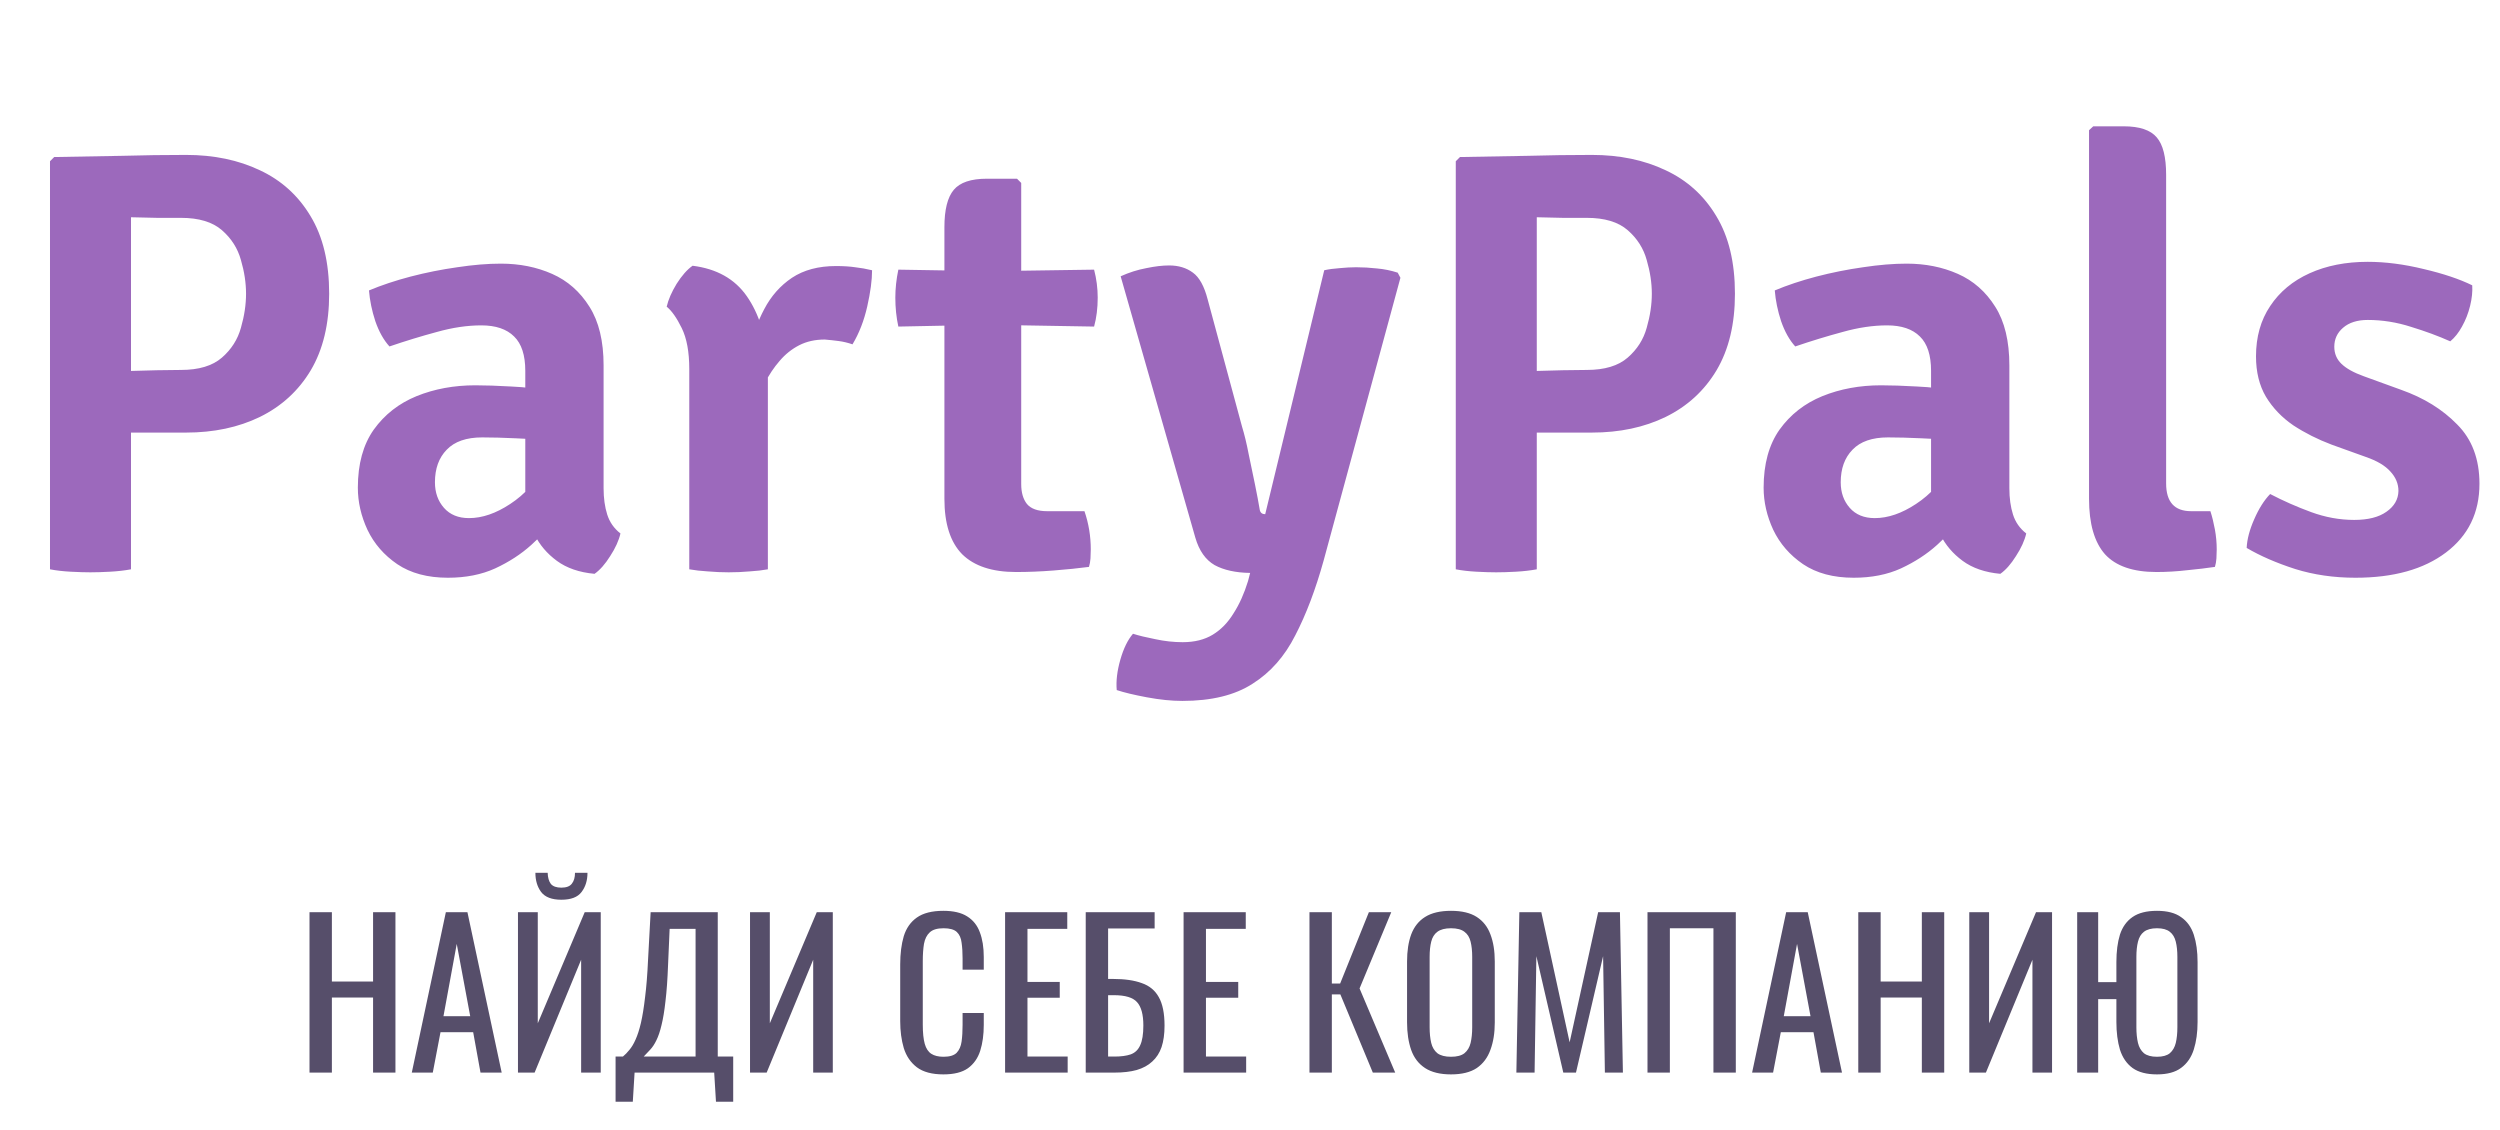 <svg width="303" height="137" viewBox="0 0 303 137" fill="none" xmlns="http://www.w3.org/2000/svg">
<path d="M39.895 35.602C39.895 39.277 39.152 42.367 37.668 44.873C36.184 47.355 34.127 49.241 31.5 50.531C28.896 51.796 25.915 52.429 22.557 52.429H11.716V45.093C12.471 45.044 13.541 45.007 14.928 44.983C16.316 44.934 17.678 44.898 19.017 44.873C20.379 44.849 21.352 44.837 21.936 44.837C24.102 44.837 25.757 44.338 26.901 43.34C28.044 42.343 28.811 41.138 29.2 39.727C29.614 38.291 29.82 36.916 29.82 35.602C29.82 34.288 29.614 32.926 29.2 31.515C28.811 30.103 28.044 28.899 26.901 27.901C25.757 26.903 24.102 26.404 21.936 26.404C21.061 26.404 20.099 26.404 19.053 26.404C18.031 26.38 16.973 26.356 15.877 26.331V69C15.099 69.146 14.247 69.243 13.322 69.292C12.422 69.341 11.631 69.365 10.95 69.365C10.317 69.365 9.527 69.341 8.578 69.292C7.653 69.243 6.813 69.146 6.059 69V19.543L6.57 19.032C9.49 18.983 12.227 18.934 14.783 18.886C17.362 18.812 19.953 18.776 22.557 18.776C25.915 18.776 28.896 19.396 31.5 20.637C34.103 21.854 36.147 23.703 37.632 26.186C39.14 28.668 39.895 31.806 39.895 35.602ZM43.371 59.108C43.371 56.237 44.015 53.889 45.305 52.064C46.619 50.239 48.347 48.889 50.488 48.013C52.654 47.136 55.026 46.699 57.606 46.699C58.822 46.699 60.27 46.747 61.949 46.844C63.652 46.917 65.21 47.112 66.621 47.428V53.597C65.453 53.329 64.09 53.171 62.533 53.123C61 53.05 59.637 53.013 58.445 53.013C56.523 53.013 55.087 53.512 54.138 54.51C53.189 55.483 52.715 56.797 52.715 58.452C52.715 59.693 53.08 60.727 53.81 61.554C54.54 62.381 55.549 62.795 56.839 62.795C58.445 62.795 60.112 62.223 61.84 61.08C63.592 59.936 65.064 58.318 66.256 56.225L67.643 62.722C66.718 63.793 65.636 64.9 64.395 66.043C63.154 67.163 61.694 68.112 60.015 68.891C58.36 69.645 56.45 70.022 54.284 70.022C51.826 70.022 49.782 69.475 48.152 68.379C46.546 67.284 45.342 65.897 44.539 64.219C43.76 62.539 43.371 60.836 43.371 59.108ZM75.199 64.656C75.004 65.508 74.59 66.421 73.958 67.394C73.349 68.367 72.717 69.085 72.06 69.547C70.21 69.377 68.689 68.854 67.497 67.978C66.305 67.102 65.404 66.043 64.796 64.802C64.212 63.537 63.835 62.26 63.665 60.97V44.947C63.665 43.048 63.214 41.661 62.314 40.785C61.414 39.885 60.088 39.435 58.336 39.435C56.632 39.435 54.832 39.703 52.934 40.238C51.036 40.749 49.125 41.333 47.203 41.99C46.497 41.211 45.926 40.189 45.488 38.924C45.074 37.659 44.818 36.418 44.721 35.201C46.23 34.568 47.909 34.009 49.758 33.522C51.632 33.035 53.518 32.658 55.416 32.391C57.338 32.099 59.102 31.953 60.708 31.953C62.971 31.953 65.039 32.366 66.913 33.194C68.787 34.021 70.295 35.347 71.439 37.172C72.583 38.973 73.155 41.345 73.155 44.289V59.181C73.155 60.374 73.301 61.432 73.593 62.357C73.885 63.282 74.42 64.048 75.199 64.656ZM105.695 32.755C105.695 33.948 105.501 35.408 105.111 37.136C104.722 38.863 104.126 40.396 103.323 41.734C102.763 41.54 102.204 41.406 101.644 41.333C101.084 41.26 100.525 41.199 99.965 41.151C98.797 41.151 97.763 41.382 96.862 41.844C95.962 42.306 95.171 42.939 94.49 43.742C93.809 44.521 93.2 45.433 92.665 46.48C92.13 47.526 91.655 48.633 91.241 49.801L90.037 48.268C90.134 46.394 90.378 44.521 90.767 42.647C91.181 40.749 91.801 39.021 92.628 37.464C93.456 35.882 94.575 34.617 95.986 33.668C97.422 32.719 99.198 32.245 101.315 32.245C102.216 32.245 102.994 32.293 103.651 32.391C104.308 32.464 104.99 32.585 105.695 32.755ZM80.802 37.172C80.997 36.32 81.399 35.396 82.007 34.398C82.64 33.4 83.284 32.67 83.941 32.208C86.861 32.573 89.051 33.802 90.511 35.895C91.971 37.987 92.823 40.676 93.066 43.961V69C92.409 69.122 91.667 69.207 90.84 69.255C90.013 69.329 89.173 69.365 88.321 69.365C87.494 69.365 86.655 69.329 85.803 69.255C84.976 69.207 84.221 69.122 83.54 69V44.727C83.54 42.659 83.236 41.005 82.627 39.764C82.019 38.523 81.411 37.659 80.802 37.172ZM114.463 27.536C114.463 25.419 114.841 23.91 115.595 23.01C116.349 22.11 117.688 21.66 119.61 21.66H123.26L123.771 22.171V58.67C123.771 59.693 124.002 60.495 124.464 61.08C124.951 61.663 125.766 61.956 126.91 61.956H131.436C131.947 63.44 132.202 64.985 132.202 66.591C132.202 66.932 132.19 67.297 132.166 67.686C132.142 68.051 132.081 68.392 131.983 68.708C130.694 68.878 129.258 69.024 127.676 69.146C126.119 69.268 124.61 69.329 123.15 69.329C120.255 69.329 118.077 68.611 116.617 67.175C115.181 65.715 114.463 63.476 114.463 60.459V27.536ZM132.604 32.682C132.896 33.802 133.042 34.933 133.042 36.077C133.042 37.342 132.896 38.51 132.604 39.581L119.792 39.362L108.879 39.581C108.636 38.462 108.514 37.294 108.514 36.077C108.514 34.982 108.636 33.85 108.879 32.682L120.011 32.865L132.604 32.682ZM160.424 67.942C159.45 71.445 158.307 74.463 156.993 76.993C155.703 79.549 153.975 81.507 151.81 82.87C149.668 84.257 146.834 84.951 143.305 84.951C141.991 84.951 140.556 84.805 138.998 84.513C137.441 84.221 136.224 83.928 135.348 83.636C135.251 82.541 135.397 81.313 135.786 79.95C136.176 78.587 136.687 77.541 137.319 76.811C138.001 77.03 138.901 77.249 140.02 77.468C141.14 77.711 142.247 77.833 143.342 77.833C144.777 77.833 145.994 77.529 146.992 76.921C147.989 76.312 148.829 75.448 149.51 74.329C150.216 73.234 150.8 71.932 151.262 70.424L151.518 69.438C149.766 69.414 148.33 69.097 147.211 68.489C146.116 67.856 145.337 66.749 144.875 65.168L135.823 33.486C136.845 33.023 137.879 32.695 138.925 32.5C139.972 32.281 140.896 32.172 141.699 32.172C142.843 32.172 143.804 32.464 144.583 33.047C145.361 33.607 145.958 34.69 146.371 36.296L150.532 51.699C150.824 52.648 151.092 53.755 151.335 55.02C151.603 56.261 151.858 57.49 152.102 58.707C152.345 59.899 152.54 60.934 152.686 61.809C152.759 62.15 152.978 62.321 153.343 62.321L160.497 32.755C161.032 32.634 161.653 32.549 162.358 32.5C163.088 32.427 163.757 32.391 164.366 32.391C165.193 32.391 166.033 32.439 166.884 32.536C167.736 32.609 168.575 32.78 169.403 33.047L169.731 33.668L160.424 67.942ZM210.275 35.602C210.275 39.277 209.533 42.367 208.049 44.873C206.565 47.355 204.508 49.241 201.88 50.531C199.277 51.796 196.296 52.429 192.938 52.429H182.097V45.093C182.852 45.044 183.922 45.007 185.309 44.983C186.696 44.934 188.059 44.898 189.397 44.873C190.76 44.849 191.733 44.837 192.317 44.837C194.483 44.837 196.138 44.338 197.281 43.34C198.425 42.343 199.192 41.138 199.581 39.727C199.995 38.291 200.201 36.916 200.201 35.602C200.201 34.288 199.995 32.926 199.581 31.515C199.192 30.103 198.425 28.899 197.281 27.901C196.138 26.903 194.483 26.404 192.317 26.404C191.441 26.404 190.48 26.404 189.434 26.404C188.412 26.38 187.353 26.356 186.258 26.331V69C185.48 69.146 184.628 69.243 183.703 69.292C182.803 69.341 182.012 69.365 181.331 69.365C180.698 69.365 179.907 69.341 178.958 69.292C178.034 69.243 177.194 69.146 176.44 69V19.543L176.951 19.032C179.871 18.983 182.608 18.934 185.163 18.886C187.743 18.812 190.334 18.776 192.938 18.776C196.296 18.776 199.277 19.396 201.88 20.637C204.484 21.854 206.528 23.703 208.012 26.186C209.521 28.668 210.275 31.806 210.275 35.602ZM213.751 59.108C213.751 56.237 214.396 53.889 215.686 52.064C217 50.239 218.728 48.889 220.869 48.013C223.035 47.136 225.407 46.699 227.986 46.699C229.203 46.699 230.651 46.747 232.33 46.844C234.033 46.917 235.591 47.112 237.002 47.428V53.597C235.834 53.329 234.471 53.171 232.914 53.123C231.381 53.05 230.018 53.013 228.826 53.013C226.904 53.013 225.468 53.512 224.519 54.51C223.57 55.483 223.095 56.797 223.095 58.452C223.095 59.693 223.46 60.727 224.19 61.554C224.92 62.381 225.93 62.795 227.22 62.795C228.826 62.795 230.493 62.223 232.22 61.08C233.972 59.936 235.445 58.318 236.637 56.225L238.024 62.722C237.099 63.793 236.016 64.9 234.775 66.043C233.534 67.163 232.074 68.112 230.395 68.891C228.741 69.645 226.831 70.022 224.665 70.022C222.207 70.022 220.163 69.475 218.533 68.379C216.927 67.284 215.722 65.897 214.919 64.219C214.141 62.539 213.751 60.836 213.751 59.108ZM245.579 64.656C245.385 65.508 244.971 66.421 244.338 67.394C243.73 68.367 243.097 69.085 242.44 69.547C240.591 69.377 239.07 68.854 237.878 67.978C236.686 67.102 235.785 66.043 235.177 64.802C234.593 63.537 234.216 62.26 234.045 60.97V44.947C234.045 43.048 233.595 41.661 232.695 40.785C231.795 39.885 230.468 39.435 228.716 39.435C227.013 39.435 225.212 39.703 223.314 40.238C221.416 40.749 219.506 41.333 217.584 41.99C216.878 41.211 216.306 40.189 215.868 38.924C215.455 37.659 215.199 36.418 215.102 35.201C216.611 34.568 218.29 34.009 220.139 33.522C222.013 33.035 223.898 32.658 225.796 32.391C227.719 32.099 229.483 31.953 231.089 31.953C233.352 31.953 235.42 32.366 237.294 33.194C239.168 34.021 240.676 35.347 241.82 37.172C242.964 38.973 243.535 41.345 243.535 44.289V59.181C243.535 60.374 243.681 61.432 243.973 62.357C244.265 63.282 244.801 64.048 245.579 64.656ZM267.9 61.956C268.119 62.637 268.302 63.379 268.448 64.182C268.594 64.985 268.667 65.788 268.667 66.591C268.667 66.932 268.655 67.297 268.63 67.686C268.606 68.051 268.545 68.392 268.448 68.708C267.474 68.854 266.355 68.988 265.09 69.109C263.824 69.255 262.583 69.329 261.367 69.329C258.52 69.329 256.439 68.611 255.125 67.175C253.836 65.715 253.191 63.476 253.191 60.459V15.783L253.702 15.309H257.388C259.311 15.309 260.649 15.759 261.403 16.659C262.158 17.535 262.535 19.044 262.535 21.185V58.597C262.535 60.836 263.545 61.956 265.564 61.956H267.9ZM272.296 66.409C272.344 65.362 272.649 64.206 273.208 62.941C273.768 61.651 274.413 60.629 275.143 59.875C276.724 60.702 278.379 61.432 280.107 62.065C281.834 62.698 283.574 63.014 285.326 63.014C287.005 63.014 288.307 62.685 289.232 62.029C290.181 61.371 290.667 60.532 290.692 59.51C290.692 58.634 290.363 57.843 289.706 57.138C289.074 56.432 288.088 55.848 286.75 55.386L282.589 53.889C280.91 53.256 279.365 52.478 277.953 51.553C276.566 50.604 275.459 49.448 274.632 48.086C273.829 46.723 273.427 45.093 273.427 43.194C273.427 40.834 273.999 38.802 275.143 37.099C276.286 35.371 277.88 34.045 279.924 33.12C281.968 32.196 284.316 31.733 286.969 31.733C289.11 31.733 291.373 32.026 293.758 32.609C296.142 33.169 298.101 33.826 299.634 34.581C299.683 35.335 299.598 36.162 299.379 37.062C299.16 37.963 298.831 38.802 298.393 39.581C297.98 40.335 297.505 40.931 296.97 41.37C295.558 40.737 293.977 40.153 292.225 39.617C290.497 39.058 288.745 38.778 286.969 38.778C285.703 38.778 284.706 39.094 283.976 39.727C283.27 40.335 282.917 41.102 282.917 42.026C282.917 42.854 283.209 43.547 283.793 44.107C284.377 44.667 285.278 45.166 286.494 45.603L291.02 47.246C293.77 48.219 296.033 49.618 297.809 51.444C299.61 53.244 300.51 55.641 300.51 58.634C300.51 62.138 299.16 64.912 296.459 66.956C293.758 69 290.096 70.022 285.472 70.022C282.869 70.022 280.435 69.669 278.172 68.963C275.909 68.234 273.95 67.382 272.296 66.409Z" fill="#9C69BC"/>
<path d="M37.512 130V110.56H40.224V118.96H45.216V110.56H47.928V130H45.216V120.904H40.224V130H37.512ZM49.909 130L54.037 110.56H56.653L60.805 130H58.237L57.349 125.104H53.389L52.453 130H49.909ZM53.749 123.16H56.989L55.357 114.4L53.749 123.16ZM62.778 130V110.56H65.178V124.024L70.866 110.56H72.81V130H70.434V116.32L64.794 130H62.778ZM68.034 109.048C66.882 109.048 66.066 108.736 65.586 108.112C65.122 107.488 64.89 106.712 64.89 105.784H66.378C66.394 106.36 66.522 106.808 66.762 107.128C67.018 107.432 67.442 107.584 68.034 107.584C68.642 107.584 69.066 107.424 69.306 107.104C69.562 106.784 69.69 106.344 69.69 105.784H71.202C71.202 106.712 70.962 107.488 70.482 108.112C70.018 108.736 69.202 109.048 68.034 109.048ZM74.608 133.528V128.056H75.496C75.768 127.832 76.032 127.56 76.288 127.24C76.56 126.92 76.808 126.504 77.032 125.992C77.272 125.464 77.488 124.792 77.68 123.976C77.872 123.144 78.04 122.104 78.184 120.856C78.344 119.608 78.464 118.096 78.544 116.32L78.856 110.56H86.992V128.056H88.864V133.528H86.776L86.56 130H76.912L76.696 133.528H74.608ZM78.016 128.056H84.304V112.576H81.16L80.968 116.968C80.904 118.696 80.8 120.152 80.656 121.336C80.528 122.504 80.368 123.472 80.176 124.24C80 124.992 79.792 125.608 79.552 126.088C79.328 126.552 79.08 126.928 78.808 127.216C78.552 127.504 78.288 127.784 78.016 128.056ZM90.903 130V110.56H93.303V124.024L98.991 110.56H100.935V130H98.559V116.32L92.919 130H90.903ZM114.337 130.216C112.961 130.216 111.889 129.928 111.121 129.352C110.369 128.776 109.841 128 109.537 127.024C109.249 126.048 109.105 124.96 109.105 123.76V116.896C109.105 115.584 109.249 114.44 109.537 113.464C109.841 112.488 110.369 111.736 111.121 111.208C111.889 110.664 112.961 110.392 114.337 110.392C115.553 110.392 116.513 110.616 117.217 111.064C117.937 111.512 118.449 112.152 118.753 112.984C119.073 113.816 119.233 114.816 119.233 115.984V117.52H116.665V116.152C116.665 115.432 116.625 114.8 116.545 114.256C116.481 113.696 116.289 113.264 115.969 112.96C115.649 112.656 115.113 112.504 114.361 112.504C113.593 112.504 113.033 112.672 112.681 113.008C112.329 113.328 112.097 113.792 111.985 114.4C111.889 114.992 111.841 115.688 111.841 116.488V124.192C111.841 125.168 111.921 125.944 112.081 126.52C112.241 127.08 112.505 127.48 112.873 127.72C113.241 127.96 113.737 128.08 114.361 128.08C115.097 128.08 115.625 127.92 115.945 127.6C116.265 127.264 116.465 126.808 116.545 126.232C116.625 125.656 116.665 124.984 116.665 124.216V122.776H119.233V124.216C119.233 125.4 119.089 126.448 118.801 127.36C118.513 128.256 118.017 128.96 117.313 129.472C116.609 129.968 115.617 130.216 114.337 130.216ZM121.817 130V110.56H129.353V112.576H124.529V119.008H128.441V120.928H124.529V128.056H129.401V130H121.817ZM131.59 130V110.56H139.942V112.528H134.302V118.648H134.902C136.31 118.648 137.47 118.816 138.382 119.152C139.31 119.472 139.998 120.04 140.446 120.856C140.91 121.672 141.142 122.824 141.142 124.312C141.142 125.32 141.022 126.184 140.782 126.904C140.542 127.608 140.166 128.192 139.654 128.656C139.158 129.12 138.526 129.464 137.758 129.688C137.006 129.896 136.102 130 135.046 130H131.59ZM134.302 128.056H135.07C135.87 128.056 136.526 127.968 137.038 127.792C137.566 127.6 137.95 127.232 138.19 126.688C138.446 126.144 138.574 125.344 138.574 124.288C138.574 122.96 138.318 122.016 137.806 121.456C137.31 120.896 136.374 120.616 134.998 120.616H134.302V128.056ZM143.45 130V110.56H150.986V112.576H146.162V119.008H150.074V120.928H146.162V128.056H151.034V130H143.45ZM158.707 130V110.56H161.419V119.2H162.427L165.907 110.56H168.619L164.779 119.8L169.099 130H166.387L162.451 120.52H161.419V130H158.707ZM175.863 130.216C174.551 130.216 173.503 129.96 172.719 129.448C171.935 128.936 171.375 128.208 171.039 127.264C170.703 126.304 170.535 125.184 170.535 123.904V116.536C170.535 115.256 170.703 114.16 171.039 113.248C171.391 112.32 171.951 111.616 172.719 111.136C173.503 110.64 174.551 110.392 175.863 110.392C177.175 110.392 178.215 110.64 178.983 111.136C179.751 111.632 180.303 112.336 180.639 113.248C180.991 114.16 181.167 115.256 181.167 116.536V123.928C181.167 125.192 180.991 126.296 180.639 127.24C180.303 128.184 179.751 128.92 178.983 129.448C178.215 129.96 177.175 130.216 175.863 130.216ZM175.863 128.08C176.583 128.08 177.127 127.936 177.495 127.648C177.863 127.344 178.111 126.928 178.239 126.4C178.367 125.856 178.431 125.224 178.431 124.504V115.984C178.431 115.264 178.367 114.648 178.239 114.136C178.111 113.608 177.863 113.208 177.495 112.936C177.127 112.648 176.583 112.504 175.863 112.504C175.143 112.504 174.591 112.648 174.207 112.936C173.839 113.208 173.591 113.608 173.463 114.136C173.335 114.648 173.271 115.264 173.271 115.984V124.504C173.271 125.224 173.335 125.856 173.463 126.4C173.591 126.928 173.839 127.344 174.207 127.648C174.591 127.936 175.143 128.08 175.863 128.08ZM183.784 130L184.144 110.56H186.808L190.24 126.328L193.696 110.56H196.336L196.696 130H194.512L194.296 115.888L191.008 130H189.472L186.208 115.888L185.992 130H183.784ZM199.676 130V110.56H210.38V130H207.668V112.504H202.388V130H199.676ZM212.354 130L216.482 110.56H219.098L223.25 130H220.682L219.794 125.104H215.834L214.898 130H212.354ZM216.194 123.16H219.434L217.802 114.4L216.194 123.16ZM225.223 130V110.56H227.935V118.96H232.927V110.56H235.639V130H232.927V120.904H227.935V130H225.223ZM238.676 130V110.56H241.076V124.024L246.764 110.56H248.708V130H246.332V116.32L240.692 130H238.676ZM261.426 130.216C260.178 130.216 259.194 129.96 258.474 129.448C257.754 128.92 257.242 128.176 256.938 127.216C256.65 126.256 256.506 125.136 256.506 123.856V121.096H254.298V130H251.754V110.56H254.298V119.032H256.506V116.608C256.506 115.312 256.65 114.2 256.938 113.272C257.242 112.344 257.754 111.632 258.474 111.136C259.194 110.64 260.178 110.392 261.426 110.392C262.674 110.392 263.65 110.648 264.354 111.16C265.074 111.656 265.586 112.368 265.89 113.296C266.194 114.224 266.346 115.328 266.346 116.608V123.856C266.346 125.12 266.194 126.232 265.89 127.192C265.586 128.152 265.074 128.896 264.354 129.424C263.65 129.952 262.674 130.216 261.426 130.216ZM261.426 128.08C262.114 128.08 262.634 127.936 262.986 127.648C263.338 127.344 263.578 126.928 263.706 126.4C263.834 125.856 263.898 125.224 263.898 124.504V115.984C263.898 115.264 263.834 114.648 263.706 114.136C263.578 113.608 263.338 113.208 262.986 112.936C262.634 112.648 262.114 112.504 261.426 112.504C260.738 112.504 260.21 112.648 259.842 112.936C259.49 113.208 259.25 113.608 259.122 114.136C258.994 114.648 258.93 115.264 258.93 115.984V124.504C258.93 125.224 258.994 125.856 259.122 126.4C259.25 126.928 259.49 127.344 259.842 127.648C260.21 127.936 260.738 128.08 261.426 128.08Z" fill="#564E6A"/>
</svg>
